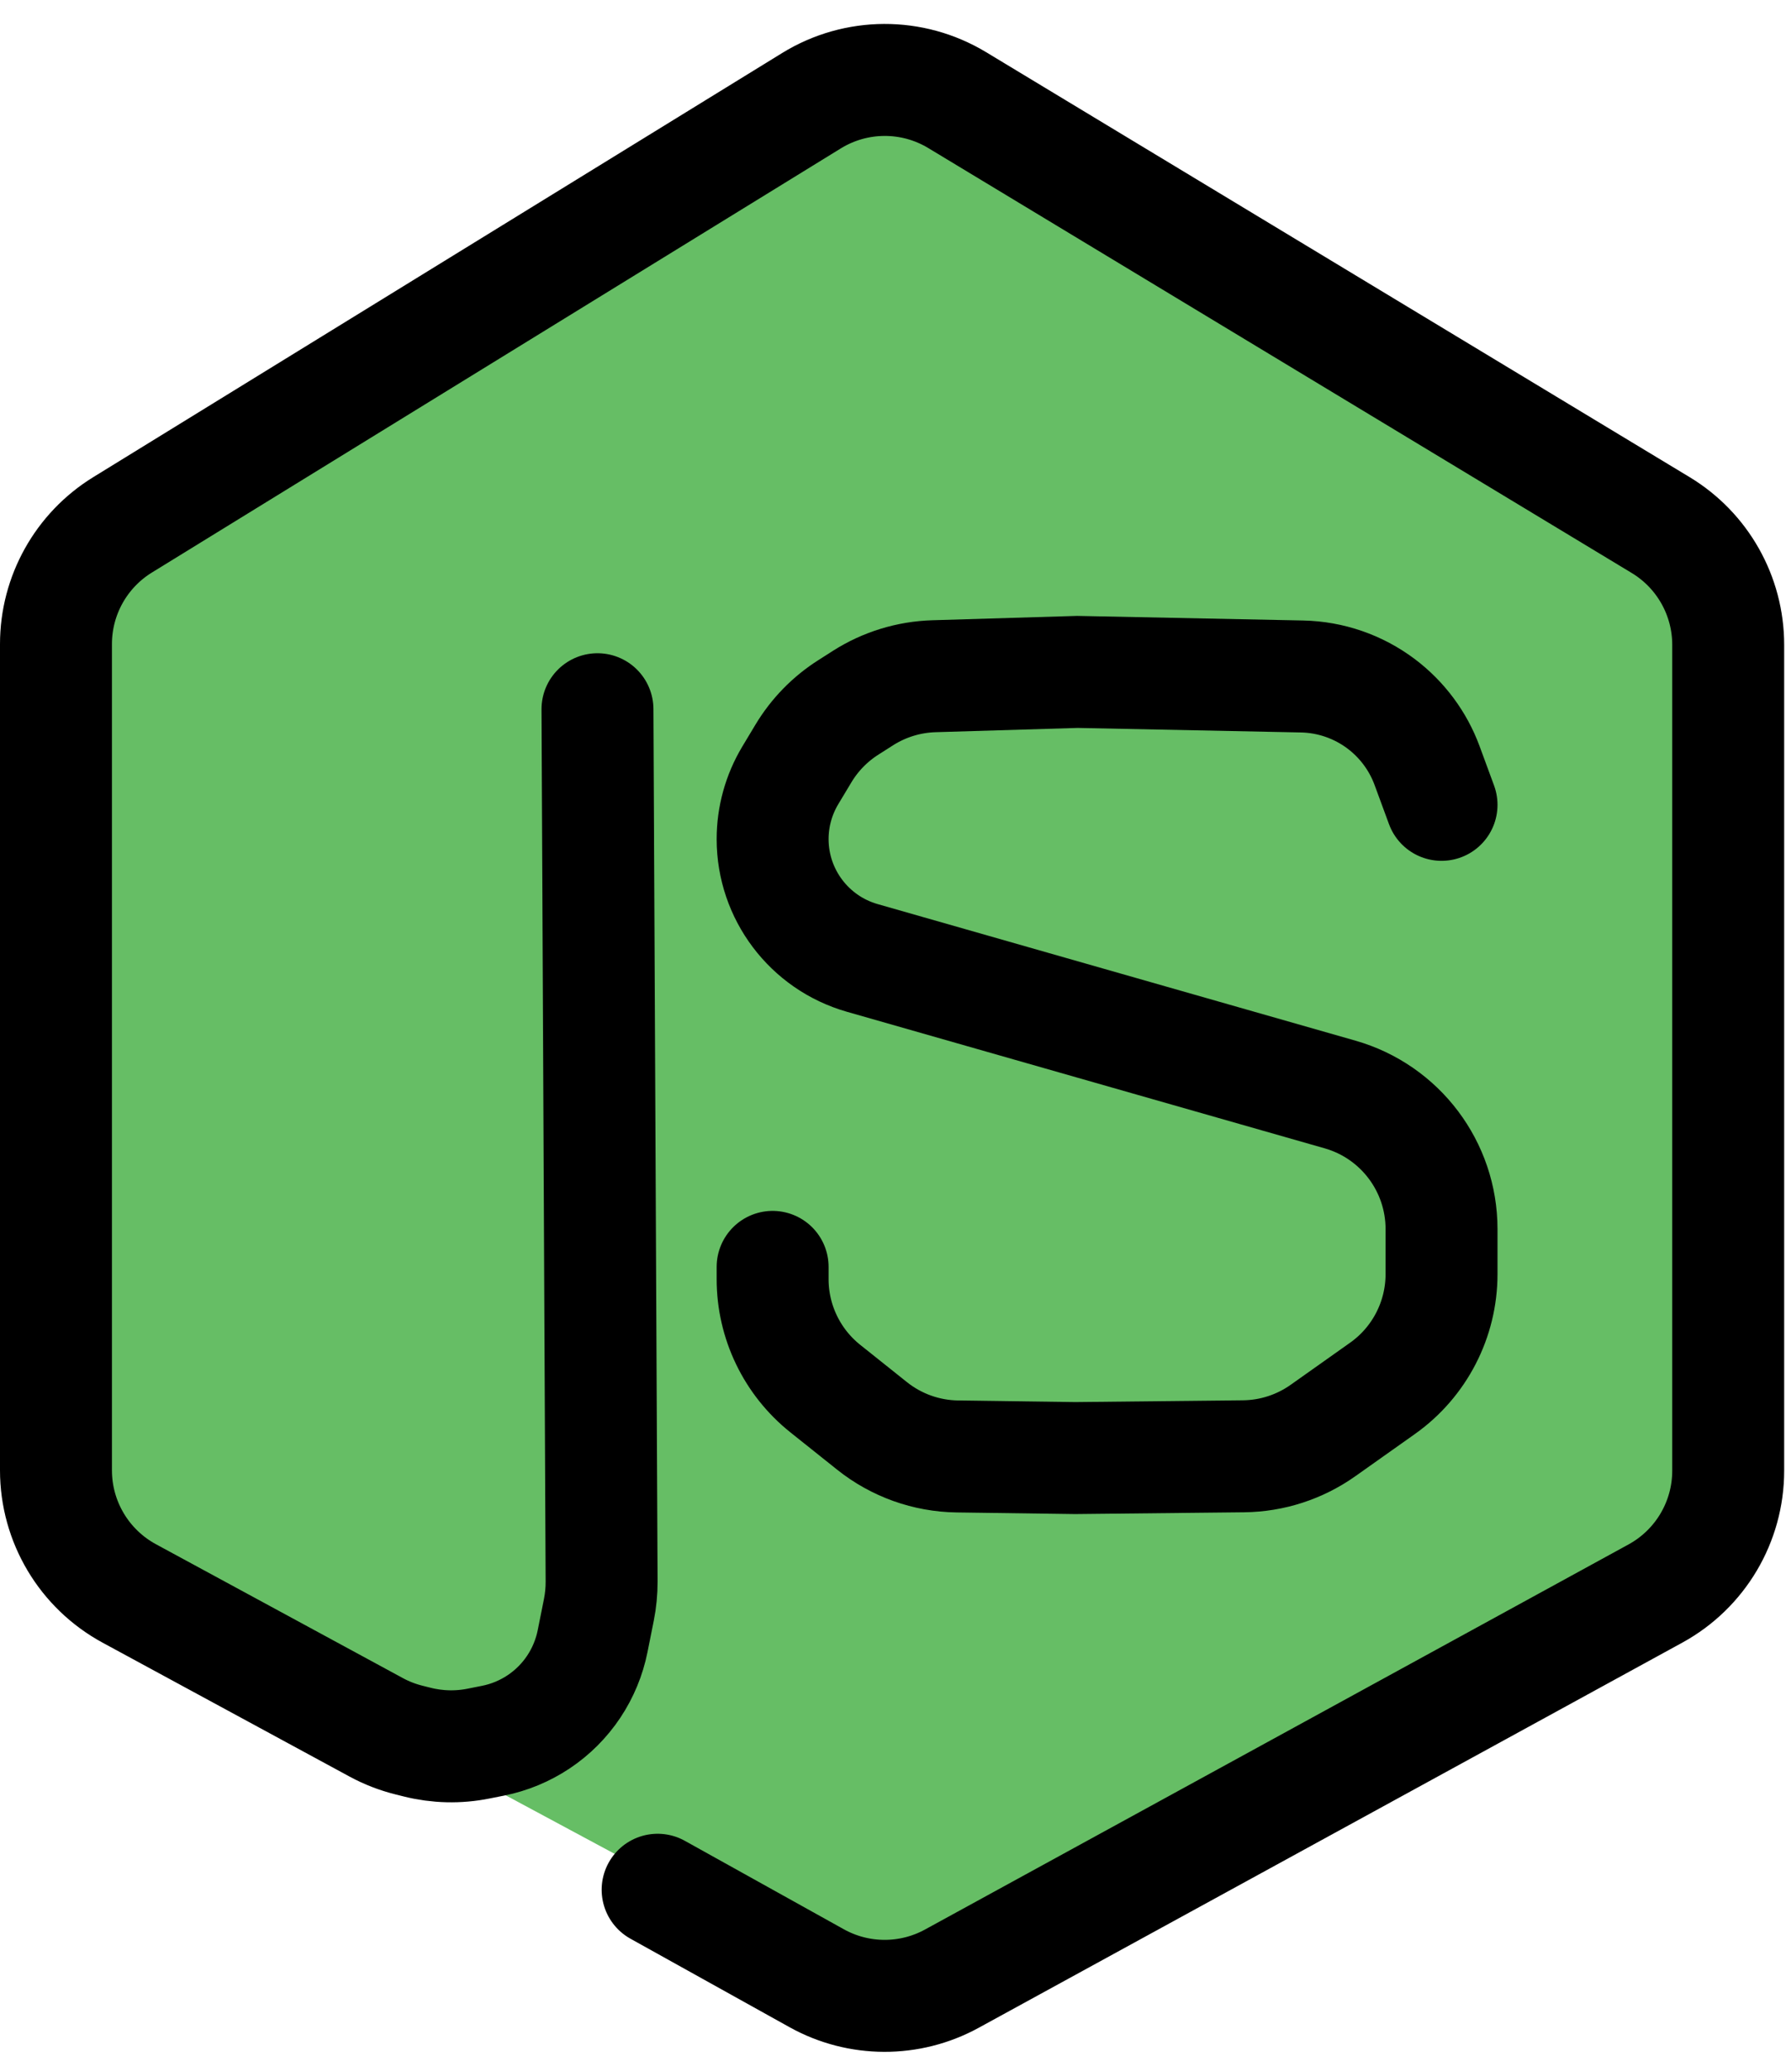 <svg width="64" height="74" viewBox="0 0 64 74" fill="none" xmlns="http://www.w3.org/2000/svg">
<path d="M27.979 4.624L4.428 18.755C2.921 19.659 2 21.286 2 23.042V52.506C2 54.347 3.012 56.039 4.634 56.911L30.272 70.679C31.801 71.5 33.646 71.47 35.147 70.599L58.696 56.941C60.238 56.047 61.187 54.399 61.187 52.616V23.153C61.187 21.337 60.203 19.664 58.615 18.783L32.98 4.541C31.418 3.673 29.511 3.705 27.979 4.624Z" fill="#66BE65"/>
<path d="M21.35 25.333L21.498 56.493C21.499 56.83 21.467 57.167 21.401 57.497L21.176 58.621C21.06 59.201 20.831 59.753 20.503 60.246V60.246C20.171 60.744 19.744 61.171 19.246 61.503V61.503C18.753 61.831 18.201 62.06 17.621 62.176L17.102 62.279C16.377 62.425 15.627 62.407 14.909 62.227L14.614 62.153C14.206 62.051 13.813 61.899 13.444 61.699L4.617 56.915C3.005 56.04 2 54.353 2 52.519V23.005C2 21.269 2.901 19.657 4.38 18.747L28.998 3.597C30.592 2.616 32.6 2.608 34.203 3.575L59.34 18.753C60.84 19.658 61.756 21.282 61.756 23.033V52.532C61.756 54.36 60.759 56.041 59.156 56.919L34.013 70.676C32.507 71.5 30.683 71.494 29.183 70.66L23.5 67.5" stroke="black" stroke-width="4" stroke-linecap="round"/>
<path d="M51.512 28.748L50.996 27.347C50.672 26.468 50.101 25.701 49.352 25.138V25.138C48.536 24.525 47.548 24.184 46.528 24.163L38.5 24L33.374 24.154C32.475 24.181 31.599 24.45 30.84 24.933L30.313 25.269C29.658 25.685 29.109 26.249 28.709 26.915L28.238 27.699C27.827 28.386 27.609 29.171 27.609 29.971V29.971C27.609 31.942 28.916 33.674 30.811 34.216L47.885 39.094C50.032 39.707 51.512 41.669 51.512 43.901V45.511C51.512 47.133 50.725 48.655 49.401 49.592L47.274 51.098C46.444 51.685 45.455 52.006 44.439 52.017L38.422 52.081L34.212 52.023C33.102 52.008 32.029 51.624 31.162 50.932L29.491 49.599C28.302 48.65 27.609 47.212 27.609 45.691V45.252" stroke="black" stroke-width="4" stroke-linecap="round"/>
</svg>
